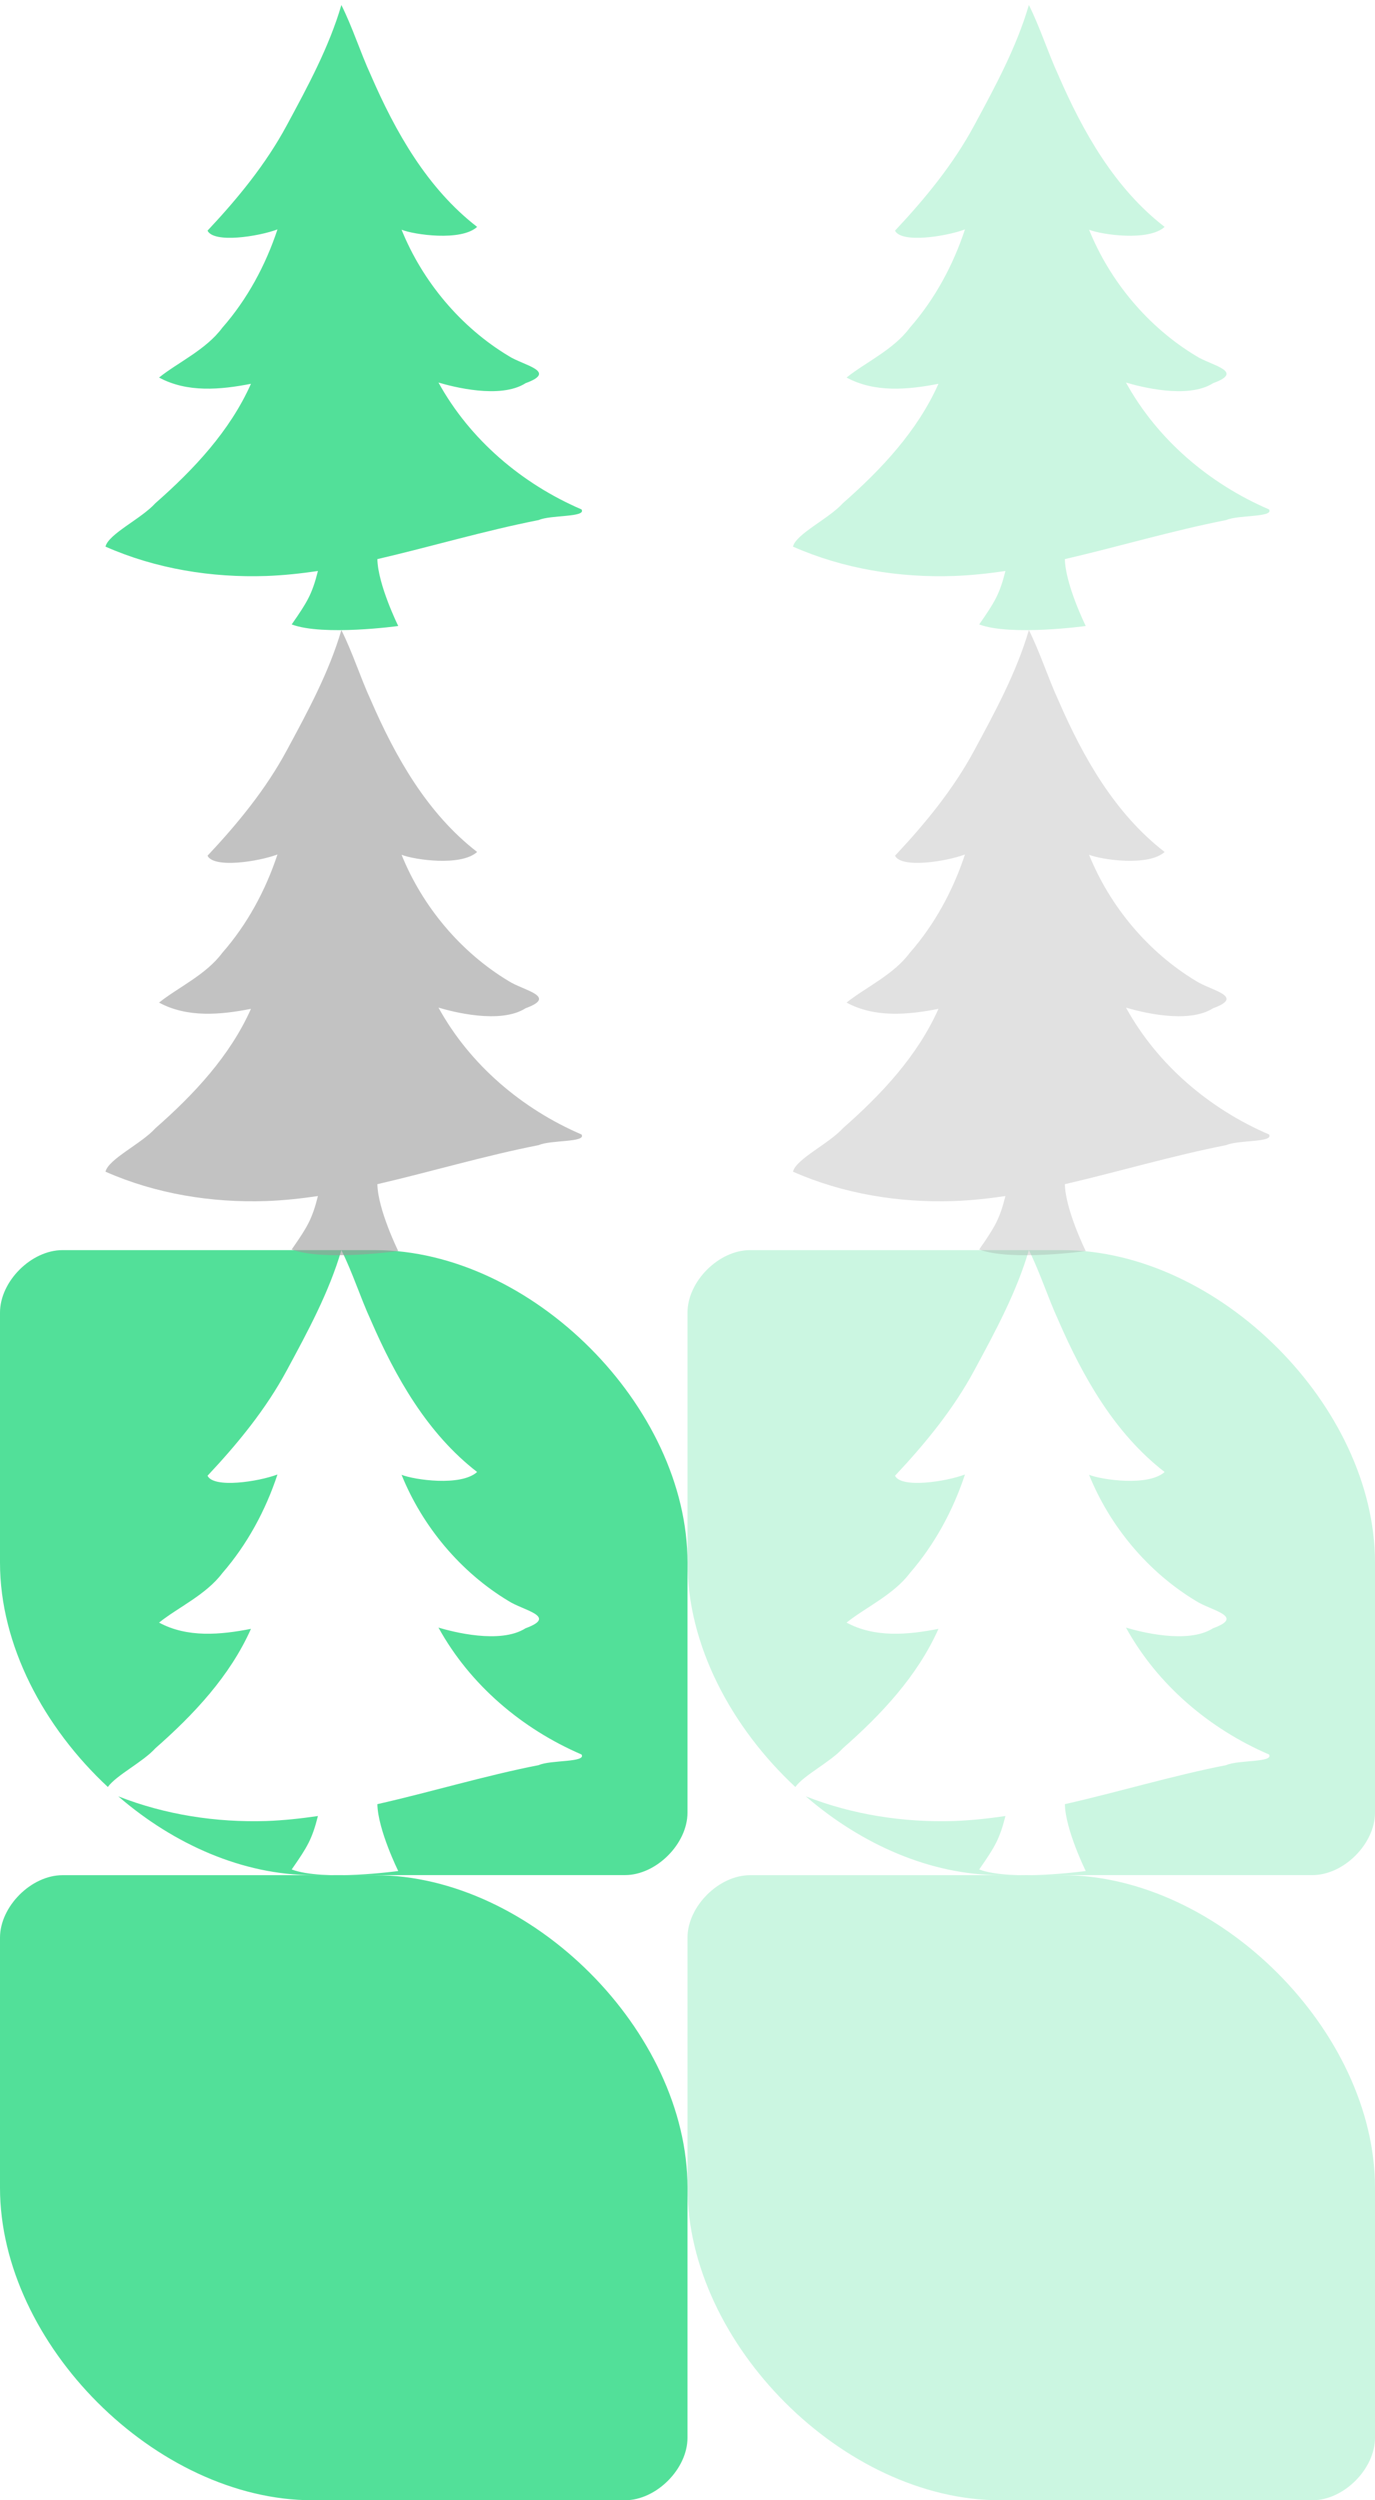 <?xml version="1.0" encoding="UTF-8" standalone="no"?>
<svg version="1.1" id="svgmaximize" height="80" width="44" sodipodi:docname="keepbelow.svg" inkscape:version="1.2.1 (9c6d41e410, 2022-07-14)" xmlns:inkscape="http://www.inkscape.org/namespaces/inkscape" xmlns:sodipodi="http://sodipodi.sourceforge.net/DTD/sodipodi-0.dtd" xmlns="http://www.w3.org/2000/svg" xmlns:svg="http://www.w3.org/2000/svg" xmlns:rdf="http://www.w3.org/1999/02/22-rdf-syntax-ns#" xmlns:cc="http://creativecommons.org/ns#" xmlns:dc="http://purl.org/dc/elements/1.1/">
    <sodipodi:namedview id="namedview7963" pagecolor="#ffffff" bordercolor="#666666" borderopacity="1.0" inkscape:showpageshadow="2" inkscape:pageopacity="0.0" inkscape:pagecheckerboard="0" inkscape:deskcolor="#d1d1d1" showgrid="true" inkscape:zoom="5.9" inkscape:cx="137.373" inkscape:cy="23.7288" inkscape:current-layer="svgmaximize">
        <inkscape:grid type="xygrid" id="grid7965" spacingx="22" spacingy="20" />
    </sodipodi:namedview>
    <defs id="defs" />
    <path id="hover-inactive-center" style="display:inline;opacity:0.3;fill:#52e099;fill-opacity:1;stroke:none;stroke-width:0" d="M 42,80 C 43,80 44,79 44,78 V 70 C 44,65 39,60 34,60 H 24 C 23,60 22,61 22,62 V 70 C 22,75 27,80 32,80 Z" inkscape:label="hover-inactive-center" />
    <g id="active-center" style="fill:#52e099;fill-opacity:1" transform="matrix(1,0,0,1,-53.375,-1070.49)" inkscape:label="active-center">
        <path id="active-center-3-3" style="display:inline;opacity:0;fill:#52e099;fill-opacity:1;stroke:none;stroke-width:0" d="M 73.375,1090.65 C 74.375,1090.65 75.375,1089.65 75.375,1088.65 V 1080.65 C 75.375,1075.65 70.375,1070.65 65.375,1070.65 H 55.375 C 54.375,1070.65 53.375,1071.65 53.375,1072.65 V 1080.65 C 53.375,1085.65 58.375,1090.65 63.375,1090.65 Z" />
        <path id="Selection" style="stroke-width:1.048" d="M 64.299,1070.65 C 63.904,1072 63.221,1073.26 62.557,1074.49 61.886,1075.74 60.983,1076.84 60.016,1077.87 60.215,1078.28 61.642,1078.06 62.254,1077.83 61.874,1078.98 61.285,1080.07 60.486,1080.98 59.968,1081.68 59.061,1082.09 58.465,1082.57 59.37,1083.06 60.435,1082.96 61.406,1082.77 60.733,1084.28 59.578,1085.51 58.348,1086.59 57.897,1087.09 56.851,1087.57 56.75,1087.98 58.357,1088.69 60.145,1088.98 61.895,1088.92 62.452,1088.9 63.002,1088.84 63.549,1088.76 63.361,1089.5 63.217,1089.74 62.709,1090.47 63.722,1090.85 66.119,1090.52 66.119,1090.52 66.119,1090.52 65.467,1089.2 65.451,1088.38 67.176,1087.98 68.881,1087.47 70.615,1087.13 70.992,1086.96 72.147,1087.05 71.984,1086.79 70.077,1085.97 68.414,1084.56 67.406,1082.73 67.843,1082.86 69.383,1083.27 70.195,1082.75 71.238,1082.37 70.11,1082.18 69.65,1081.88 68.12,1080.96 66.896,1079.5 66.225,1077.84 66.626,1078 68.124,1078.22 68.643,1077.75 67.051,1076.52 66.034,1074.72 65.244,1072.9 64.904,1072.16 64.663,1071.38 64.299,1070.65 Z" />
    </g>
    <path id="pressed-center" style="display:inline;fill:#52e099;fill-opacity:1;stroke:none;stroke-width:0" d="M 2,40 C 1,40 0,41 0,42 V 49.998 C 0,52.638 1.4,55.268 3.451,57.178 3.723,56.798 4.577,56.378 4.973,55.938 6.203,54.858 7.358,53.628 8.031,52.118 7.06,52.308 5.995,52.408 5.09,51.918 5.686,51.438 6.593,51.028 7.111,50.339 7.91,49.419 8.499,48.329 8.879,47.179 8.267,47.409 6.84,47.629 6.641,47.219 7.608,46.189 8.511,45.089 9.182,43.839 9.846,42.61 10.529,41.35 10.924,40 Z M 10.924,40 C 11.288,40.73 11.529,41.51 11.869,42.25 12.659,44.069 13.676,45.869 15.268,47.099 14.749,47.569 13.25,47.349 12.85,47.189 13.521,48.849 14.745,50.309 16.275,51.228 16.735,51.528 17.863,51.718 16.82,52.098 16.008,52.618 14.468,52.208 14.031,52.078 15.039,53.908 16.702,55.318 18.609,56.138 18.771,56.398 17.617,56.308 17.24,56.478 15.506,56.818 13.801,57.337 12.076,57.727 12.091,58.547 12.744,59.867 12.744,59.867 12.744,59.867 10.347,60.197 9.334,59.817 9.842,59.087 9.986,58.847 10.174,58.107 9.627,58.187 9.076,58.247 8.52,58.267 6.915,58.317 5.285,58.067 3.785,57.477 5.566,59.017 7.782,59.997 10,59.997 H 20 C 21,59.997 22,58.997 22,57.997 V 49.998 C 22,44.999 17,40 12,40 Z" inkscape:label="pressed-center" />
    <path id="hover-center" style="display:inline;fill:#52e099;fill-opacity:1;stroke:none;stroke-width:0" d="M 20,80 C 21,80 22,79 22,78 V 70 C 22,65 17,60 12,60 H 2 C 1,60 0,61 0,62 V 70 C 0,75 5,80 10,80 Z" inkscape:label="hover-center" />
    <g id="deactivated-center" style="opacity:0.6;fill:#999999;fill-opacity:1" transform="matrix(1,0,0,1,-53.375,-1050.49)" inkscape:label="deactivated-center">
        <path id="active-center-3-3-9" style="display:inline;opacity:0;fill:#999999;fill-opacity:1;stroke:none;stroke-width:0" d="M 73.375,1090.65 C 74.375,1090.65 75.375,1089.65 75.375,1088.65 V 1080.65 C 75.375,1075.65 70.375,1070.65 65.375,1070.65 H 55.375 C 54.375,1070.65 53.375,1071.65 53.375,1072.65 V 1080.65 C 53.375,1085.65 58.375,1090.65 63.375,1090.65 Z" />
        <path id="Selection-3" style="fill:#999999;fill-opacity:1;stroke-width:1.048" d="M 64.299,1070.65 C 63.904,1072 63.221,1073.26 62.557,1074.49 61.886,1075.74 60.983,1076.84 60.016,1077.87 60.215,1078.28 61.642,1078.06 62.254,1077.83 61.874,1078.98 61.285,1080.07 60.486,1080.98 59.968,1081.68 59.061,1082.09 58.465,1082.57 59.37,1083.06 60.435,1082.96 61.406,1082.77 60.733,1084.28 59.578,1085.51 58.348,1086.59 57.897,1087.09 56.851,1087.57 56.75,1087.98 58.357,1088.69 60.145,1088.98 61.895,1088.92 62.452,1088.9 63.002,1088.84 63.549,1088.76 63.361,1089.5 63.217,1089.74 62.709,1090.47 63.722,1090.85 66.119,1090.52 66.119,1090.52 66.119,1090.52 65.467,1089.2 65.451,1088.38 67.176,1087.98 68.881,1087.47 70.615,1087.13 70.992,1086.96 72.147,1087.05 71.984,1086.79 70.077,1085.97 68.414,1084.56 67.406,1082.73 67.843,1082.86 69.383,1083.27 70.195,1082.75 71.238,1082.37 70.11,1082.18 69.65,1081.88 68.12,1080.96 66.896,1079.5 66.225,1077.84 66.626,1078 68.124,1078.22 68.643,1077.75 67.051,1076.52 66.034,1074.72 65.244,1072.9 64.904,1072.16 64.663,1071.38 64.299,1070.65 Z" />
    </g>
    <g id="inactive-center" style="opacity:0.3;fill:#52e099;fill-opacity:1" transform="matrix(1,0,0,1,-31.375,-1070.49)" inkscape:label="inactive-center">
        <path id="active-center-3-3-0" style="display:inline;opacity:0;fill:#52e099;fill-opacity:1;stroke:none;stroke-width:0" d="M 73.375,1090.65 C 74.375,1090.65 75.375,1089.65 75.375,1088.65 V 1080.65 C 75.375,1075.65 70.375,1070.65 65.375,1070.65 H 55.375 C 54.375,1070.65 53.375,1071.65 53.375,1072.65 V 1080.65 C 53.375,1085.65 58.375,1090.65 63.375,1090.65 Z" />
        <path id="Selection-6" style="stroke-width:1.048" d="M 64.299,1070.65 C 63.904,1072 63.221,1073.26 62.557,1074.49 61.886,1075.74 60.983,1076.84 60.016,1077.87 60.215,1078.28 61.642,1078.06 62.254,1077.83 61.874,1078.98 61.285,1080.07 60.486,1080.98 59.968,1081.68 59.061,1082.09 58.465,1082.57 59.37,1083.06 60.435,1082.96 61.406,1082.77 60.733,1084.28 59.578,1085.51 58.348,1086.59 57.897,1087.09 56.851,1087.57 56.75,1087.98 58.357,1088.69 60.145,1088.98 61.895,1088.92 62.452,1088.9 63.002,1088.84 63.549,1088.76 63.361,1089.5 63.217,1089.74 62.709,1090.47 63.722,1090.85 66.119,1090.52 66.119,1090.52 66.119,1090.52 65.467,1089.2 65.451,1088.38 67.176,1087.98 68.881,1087.47 70.615,1087.13 70.992,1086.96 72.147,1087.05 71.984,1086.79 70.077,1085.97 68.414,1084.56 67.406,1082.73 67.843,1082.86 69.383,1083.27 70.195,1082.75 71.238,1082.37 70.11,1082.18 69.65,1081.88 68.12,1080.96 66.896,1079.5 66.225,1077.84 66.626,1078 68.124,1078.22 68.643,1077.75 67.051,1076.52 66.034,1074.72 65.244,1072.9 64.904,1072.16 64.663,1071.38 64.299,1070.65 Z" />
    </g>
    <path id="pressed-inactive-center" style="display:inline;opacity:0.3;fill:#52e099;fill-opacity:1;stroke:none;stroke-width:0" d="M 24,40 C 23,40 22,41 22,42 V 49.998 C 22,52.638 23.4,55.268 25.451,57.178 25.723,56.798 26.577,56.378 26.973,55.938 28.203,54.858 29.358,53.628 30.031,52.118 29.06,52.308 27.995,52.408 27.09,51.918 27.686,51.438 28.593,51.028 29.111,50.339 29.91,49.419 30.499,48.329 30.879,47.179 30.267,47.409 28.84,47.629 28.641,47.219 29.608,46.189 30.511,45.089 31.182,43.839 31.846,42.61 32.529,41.35 32.924,40 Z M 32.924,40 C 33.288,40.73 33.529,41.51 33.869,42.25 34.659,44.069 35.676,45.869 37.268,47.099 36.749,47.569 35.25,47.349 34.85,47.189 35.521,48.849 36.745,50.309 38.275,51.228 38.735,51.528 39.863,51.718 38.82,52.098 38.008,52.618 36.468,52.208 36.031,52.078 37.039,53.908 38.702,55.318 40.609,56.138 40.772,56.398 39.617,56.308 39.24,56.478 37.506,56.818 35.801,57.337 34.076,57.727 34.092,58.547 34.744,59.867 34.744,59.867 34.744,59.867 32.347,60.197 31.334,59.817 31.842,59.087 31.986,58.847 32.174,58.107 31.627,58.187 31.076,58.247 30.52,58.267 28.915,58.317 27.285,58.067 25.785,57.477 27.567,59.017 29.782,59.997 32,59.997 H 42 C 43,59.997 44,58.997 44,57.997 V 49.998 C 44,44.999 39,40 34,40 Z" inkscape:label="pressed-inactive-center" />
    <g id="deactivated-inactive-center" style="opacity:0.3;fill:#999999;fill-opacity:1" transform="matrix(1,0,0,1,-31.375,-1050.49)" inkscape:label="deactivated-inactive-center">
        <path id="active-center-3-3-9-1" style="display:inline;opacity:0;fill:#999999;fill-opacity:1;stroke:none;stroke-width:0" d="M 73.375,1090.65 C 74.375,1090.65 75.375,1089.65 75.375,1088.65 V 1080.65 C 75.375,1075.65 70.375,1070.65 65.375,1070.65 H 55.375 C 54.375,1070.65 53.375,1071.65 53.375,1072.65 V 1080.65 C 53.375,1085.65 58.375,1090.65 63.375,1090.65 Z" />
        <path id="Selection-3-8" style="fill:#999999;fill-opacity:1;stroke-width:1.048" d="M 64.299,1070.65 C 63.904,1072 63.221,1073.26 62.557,1074.49 61.886,1075.74 60.983,1076.84 60.016,1077.87 60.215,1078.28 61.642,1078.06 62.254,1077.83 61.874,1078.98 61.285,1080.07 60.486,1080.98 59.968,1081.68 59.061,1082.09 58.465,1082.57 59.37,1083.06 60.435,1082.96 61.406,1082.77 60.733,1084.28 59.578,1085.51 58.348,1086.59 57.897,1087.09 56.851,1087.57 56.75,1087.98 58.357,1088.69 60.145,1088.98 61.895,1088.92 62.452,1088.9 63.002,1088.84 63.549,1088.76 63.361,1089.5 63.217,1089.74 62.709,1090.47 63.722,1090.85 66.119,1090.52 66.119,1090.52 66.119,1090.52 65.467,1089.2 65.451,1088.38 67.176,1087.98 68.881,1087.47 70.615,1087.13 70.992,1086.96 72.147,1087.05 71.984,1086.79 70.077,1085.97 68.414,1084.56 67.406,1082.73 67.843,1082.86 69.383,1083.27 70.195,1082.75 71.238,1082.37 70.11,1082.18 69.65,1081.88 68.12,1080.96 66.896,1079.5 66.225,1077.84 66.626,1078 68.124,1078.22 68.643,1077.75 67.051,1076.52 66.034,1074.72 65.244,1072.9 64.904,1072.16 64.663,1071.38 64.299,1070.65 Z" />
    </g>
</svg>
